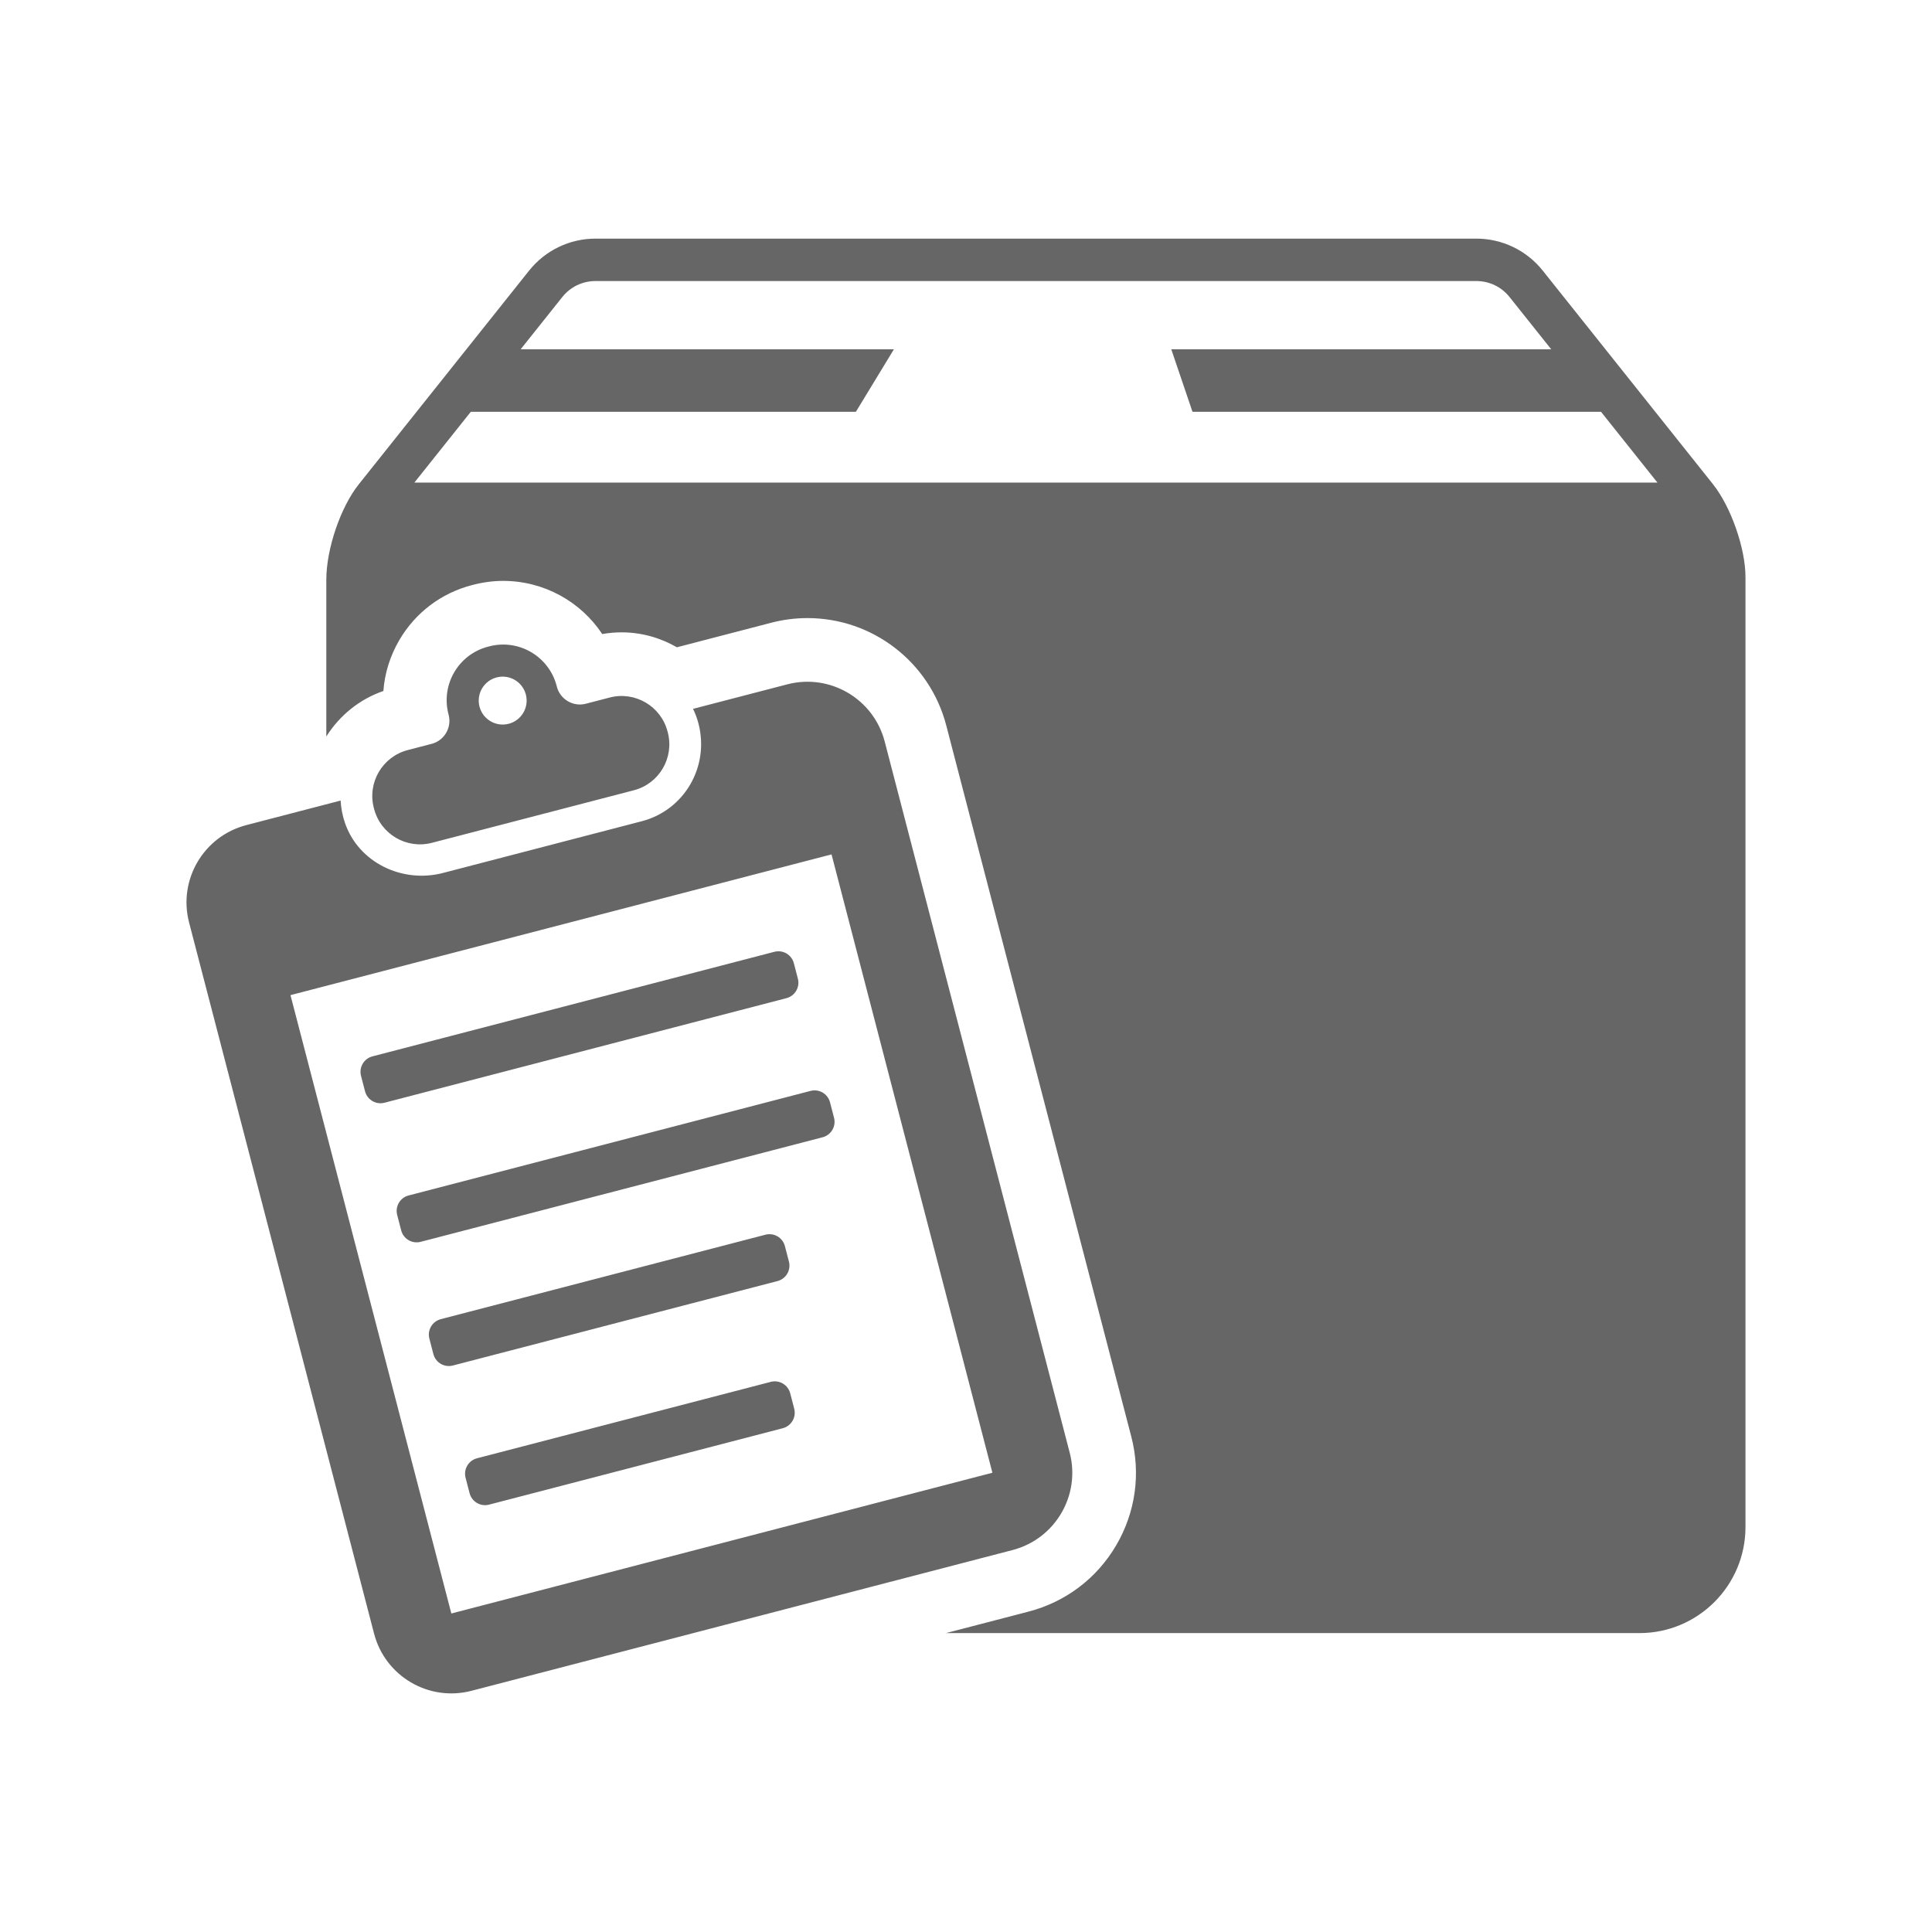 <?xml version="1.0" encoding="UTF-8" standalone="no"?>
<!-- Generator: Adobe Illustrator 17.1.0, SVG Export Plug-In . SVG Version: 6.00 Build 0)  -->

<svg
   xmlns:dc="http://purl.org/dc/elements/1.1/"
   xmlns:cc="http://creativecommons.org/ns#"
   xmlns:rdf="http://www.w3.org/1999/02/22-rdf-syntax-ns#"
   xmlns:svg="http://www.w3.org/2000/svg"
   xmlns="http://www.w3.org/2000/svg"
   xmlns:sodipodi="http://sodipodi.sourceforge.net/DTD/sodipodi-0.dtd"
   xmlns:inkscape="http://www.inkscape.org/namespaces/inkscape"
   version="1.1"
   id="Layer_1"
   x="0px"
   y="0px"
   viewBox="0 0 100 100"
   xml:space="preserve"
   inkscape:version="0.48.5 r10040"
   width="100%"
   height="100%"
   sodipodi:docname="prepare.svg"><defs
   id="defs7" /><sodipodi:namedview
   pagecolor="#ffffff"
   bordercolor="#666666"
   borderopacity="1"
   objecttolerance="10"
   gridtolerance="10"
   guidetolerance="10"
   inkscape:pageopacity="0"
   inkscape:pageshadow="2"
   inkscape:window-width="1536"
   inkscape:window-height="803"
   id="namedview5"
   showgrid="false"
   inkscape:zoom="2.36"
   inkscape:cx="96.950314"
   inkscape:cy="40.522232"
   inkscape:window-x="-8"
   inkscape:window-y="-8"
   inkscape:window-maximized="1"
   inkscape:current-layer="Layer_1" />
<path
   d="M 88.672,25.073 79.851,14.006 C 79.017,12.96 77.753,12.351 76.416,12.351 H 30.822 c -1.337,0 -2.601,0.609 -3.434,1.654 l -8.822,11.068 c -0.922,1.156 -1.676,3.312 -1.676,4.939 v 8.107 c 0.701,-1.102 1.725,-1.93 2.953,-2.353 0.069,-0.926 0.35,-1.825 0.83,-2.643 0.832,-1.418 2.167,-2.425 3.758,-2.839 0.57,-0.149 1.093,-0.217 1.615,-0.217 2.104,0 4.01,1.07 5.126,2.751 0.332,-0.058 0.668,-0.088 1.005,-0.088 1.033,0 2.009,0.284 2.859,0.773 l 4.886,-1.271 c 0.612,-0.16 1.242,-0.24 1.872,-0.24 3.38,0 6.334,2.286 7.185,5.56 l 9.576,36.806 c 0.5,1.92 0.221,3.92 -0.783,5.631 -1.005,1.711 -2.616,2.928 -4.537,3.428 l -4.274,1.112 h 35.895 c 3.032,0 5.49,-2.458 5.49,-5.49 l -1.01e-4,-49.176 c 0,-1.479 -0.754,-3.634 -1.676,-4.791 z m -67.224,-0.094 2.921,-3.665 h 19.932 l 1.967,-3.234 H 26.948 l 2.157,-2.706 c 0.419,-0.526 1.045,-0.827 1.717,-0.827 h 45.595 c 0.672,0 1.298,0.301 1.717,0.827 l 2.157,2.706 H 60.625 l 1.098,3.234 h 21.145 l 2.921,3.665 H 21.448 z m 0.891,13.523 -1.232,0.321 c -1.312,0.341 -2.1,1.682 -1.758,2.995 l 0.013,0.048 c 0.342,1.313 1.682,2.1 2.995,1.758 l 10.45,-2.719 c 1.313,-0.341 2.1,-1.682 1.758,-2.995 l -0.013,-0.048 C 34.211,36.55 32.87,35.763 31.557,36.104 L 30.325,36.425 c -0.658,0.171 -1.331,-0.224 -1.502,-0.882 l -0.01,-0.04 c -0.398,-1.529 -1.96,-2.446 -3.489,-2.048 l -0.064,0.017 c -1.529,0.398 -2.446,1.96 -2.048,3.489 l 0.01,0.04 c 0.171,0.658 -0.224,1.331 -0.882,1.502 z m 3.368,-3.439 c 0.663,-0.172 1.34,0.225 1.512,0.888 0.172,0.663 -0.225,1.34 -0.888,1.512 -0.663,0.172 -1.34,-0.225 -1.512,-0.888 -0.172,-0.663 0.225,-1.34 0.888,-1.512 z m 15.401,37.854 c 0.115,0.442 -0.15,0.893 -0.592,1.008 L 25.314,77.88 c -0.442,0.115 -0.893,-0.15 -1.008,-0.592 l -0.208,-0.8 c -0.115,-0.442 0.15,-0.893 0.592,-1.008 l 15.203,-3.955 c 0.442,-0.115 0.893,0.15 1.008,0.592 l 0.208,0.8 z m 1.854,-15.86 0.208,0.8 c 0.115,0.442 -0.15,0.893 -0.592,1.008 l -20.804,5.412 c -0.442,0.115 -0.893,-0.15 -1.008,-0.592 l -0.208,-0.8 c -0.115,-0.442 0.15,-0.893 0.592,-1.008 l 20.804,-5.412 c 0.442,-0.115 0.893,0.15 1.008,0.592 z M 40.705,51.665 19.902,57.077 c -0.442,0.115 -0.893,-0.15 -1.008,-0.592 l -0.208,-0.8 c -0.115,-0.442 0.15,-0.893 0.592,-1.008 l 20.804,-5.412 c 0.442,-0.115 0.893,0.15 1.008,0.592 l 0.208,0.8 c 0.115,0.442 -0.15,0.893 -0.592,1.008 z M 40.243,66.308 23.44,70.679 C 22.998,70.794 22.547,70.529 22.432,70.087 L 22.224,69.287 c -0.115,-0.442 0.15,-0.893 0.592,-1.008 l 16.803,-4.371 c 0.442,-0.115 0.893,0.15 1.008,0.592 l 0.208,0.8 c 0.115,0.442 -0.15,0.893 -0.592,1.008 z m 15.124,8.88 -9.575,-36.807 c -0.575,-2.209 -2.832,-3.535 -5.041,-2.96 l -4.879,1.269 c 0.115,0.238 0.211,0.49 0.28,0.756 0.583,2.241 -0.737,4.489 -2.93,5.06 l -10.296,2.679 c -2.102,0.547 -4.365,-0.535 -5.07,-2.589 -0.133,-0.387 -0.205,-0.776 -0.225,-1.159 l -4.884,1.271 c -2.209,0.575 -3.535,2.832 -2.96,5.041 l 9.575,36.807 c 0.575,2.21 2.832,3.535 5.041,2.96 l 28.005,-7.285 c 2.21,-0.575 3.535,-2.832 2.96,-5.041 z m -32.006,8.326 -8.326,-32.006 28.005,-7.285 8.326,32.006 -28.005,7.285 z"
   id="path3"
   style="fill:#666666"
   inkscape:connector-curvature="0" />
</svg>